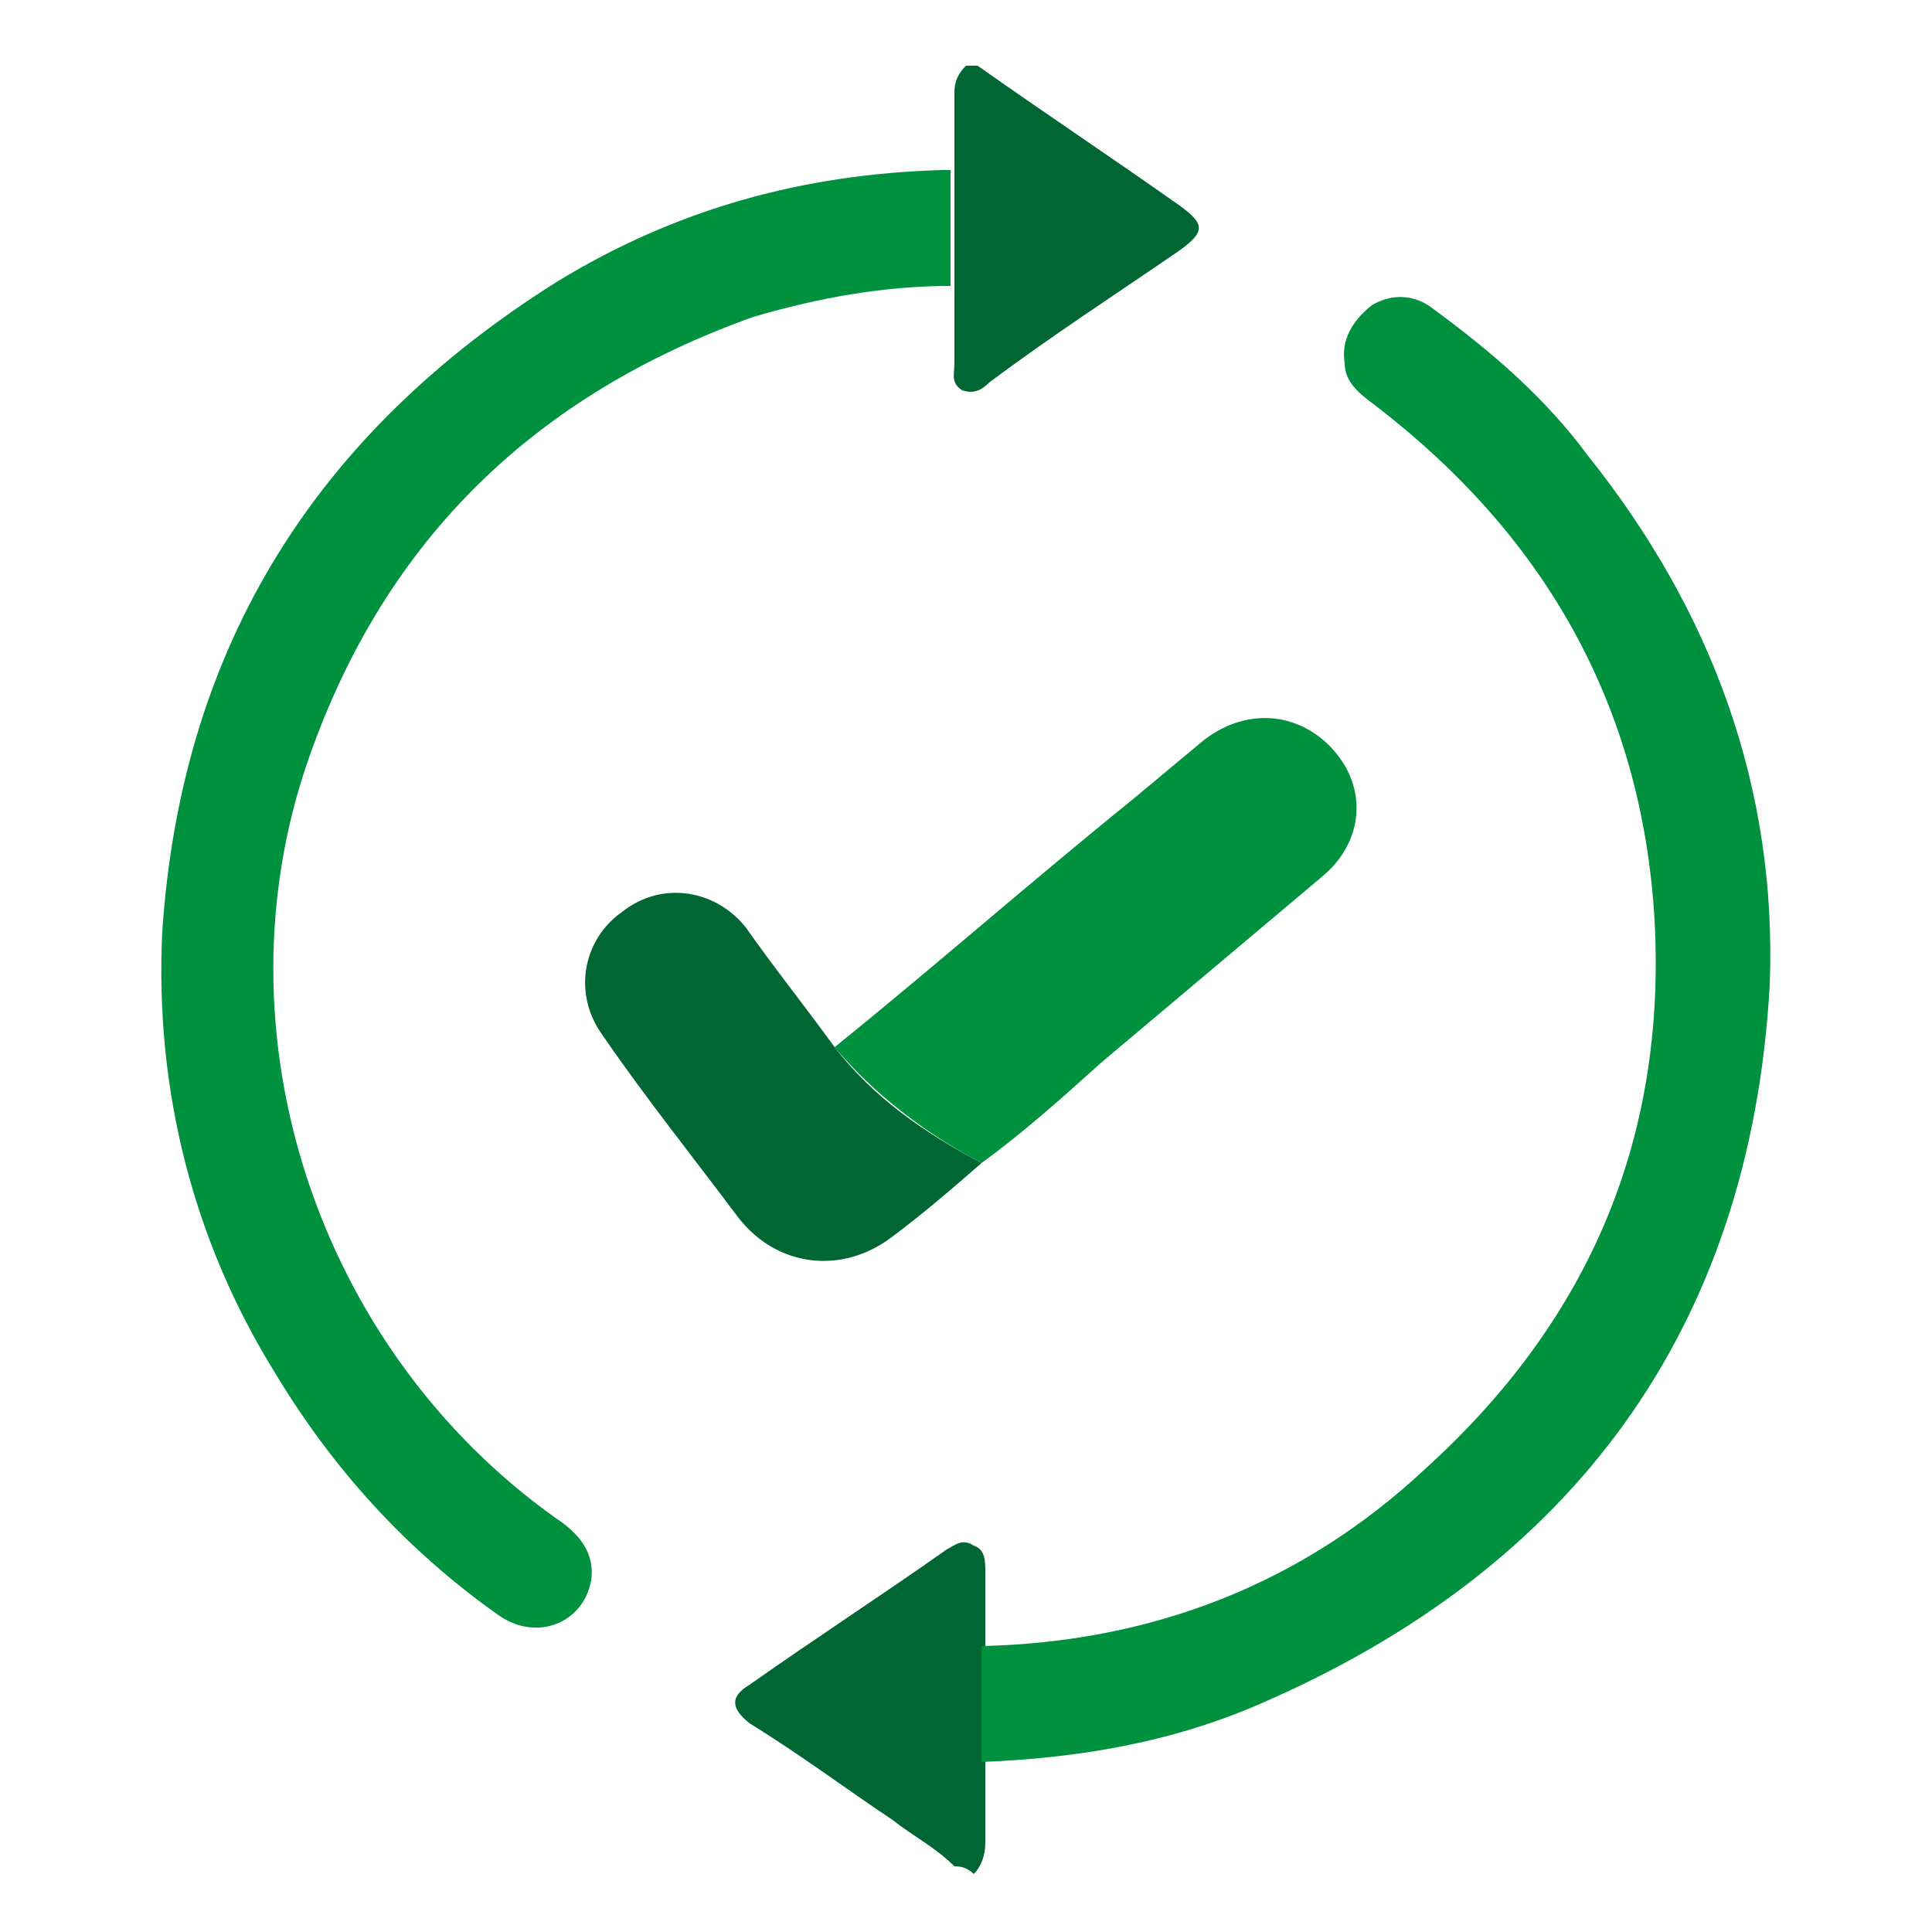 <?xml version="1.0" encoding="utf-8"?>
<!-- Generator: Adobe Illustrator 25.2.0, SVG Export Plug-In . SVG Version: 6.00 Build 0)  -->
<svg version="1.1" id="Layer_1" xmlns="http://www.w3.org/2000/svg" xmlns:xlink="http://www.w3.org/1999/xlink" x="0px" y="0px"
	 viewBox="0 0 50 50" style="enable-background:new 0 0 50 50;" xml:space="preserve">
<style type="text/css">
	.st0{fill:#062778;}
	.st1{fill:#006633;}
	.st2{fill:#00913F;}
	.st3{fill:#0C7238;}
	.st4{fill:#129552;}
	.st5{fill:#19AB65;}
	.st6{fill:#27663F;}
	.st7{fill:#29C17F;}
	.st8{fill:#18482A;}
	.st9{fill:#169054;}
	.st10{fill:#48BD85;}
	.st11{fill:#4C916A;}
	.st12{fill:#17472A;}
	.st13{fill:#0C7F45;}
	.st14{fill:#FBFCFB;}
	.st15{fill:#239B5E;}
	.st16{fill:#FFFFFF;}
	.st17{fill:#F0831C;}
	.st18{opacity:0.1;}
	.st19{fill:#B62FF4;}
	.st20{fill:#6633FF;}
	.st21{fill:#0189D4;}
	.st22{fill:#828282;}
	.st23{fill:#FF3333;}
</style>
<g>
	<path class="st1" d="M24.7,48.3c-0.5-0.5-1.1-0.8-1.6-1.2c-1.2-0.8-2.4-1.7-3.7-2.5c-0.5-0.4-0.5-0.7,0-1c1.7-1.2,3.4-2.3,5.1-3.5
		c0.2-0.1,0.4-0.3,0.7-0.1c0.3,0.1,0.3,0.4,0.3,0.7c0,0.7,0,1.3,0,2c0,1,0,2,0,3c0,0.7,0,1.3,0,2c0,0.3-0.1,0.6-0.3,0.8
		C25,48.3,24.8,48.3,24.7,48.3z"/>
	<path class="st1" d="M25.3,1.7c1.7,1.2,3.5,2.4,5.2,3.6c0.7,0.5,0.7,0.7,0,1.2c-1.6,1.1-3.3,2.2-4.9,3.4c-0.2,0.2-0.4,0.3-0.7,0.2
		c-0.3-0.2-0.2-0.4-0.2-0.7c0-0.7,0-1.3,0-2c0-1,0-2,0-3c0-0.7,0-1.3,0-2c0-0.3,0.1-0.5,0.3-0.7C25.1,1.7,25.2,1.7,25.3,1.7z"/>
	<path class="st2" d="M24.6,4.4c0,1,0,2,0,3c-1.7,0-3.4,0.3-5.1,0.8C13.9,10.2,10,13.9,8,19.6c-2.5,7.1,0.2,15.3,6.4,19.7
		c0.6,0.4,1,0.9,0.9,1.6c-0.2,1.1-1.4,1.6-2.4,0.9c-2.4-1.7-4.3-3.8-5.8-6.3C5,32.1,4,28.2,4.2,24.1c0.5-7.4,4-12.9,10.2-16.8
		c3.1-1.9,6.4-2.8,10-2.9C24.5,4.4,24.6,4.4,24.6,4.4z"/>
	<path class="st2" d="M25.4,45.6c0-1,0-2,0-3c4.4-0.1,8.3-1.6,11.5-4.6c4.3-3.9,6.3-8.7,5.9-14.5c-0.4-5.4-2.9-9.7-7.2-13
		c-0.4-0.3-0.8-0.6-0.8-1.1c-0.1-0.6,0.2-1.1,0.7-1.5c0.5-0.3,1.1-0.3,1.6,0.1c1.5,1.1,2.9,2.3,4,3.8c3.2,4,4.9,8.6,4.7,13.7
		c-0.5,8.9-5.1,15.1-13.2,18.6C30.3,45.1,27.9,45.5,25.4,45.6z"/>
	<path class="st2" d="M21.6,27.1c2.6-2.1,5.1-4.3,7.7-6.4c0.6-0.5,1.2-1,1.8-1.5c1.1-0.9,2.5-0.8,3.4,0.2c0.9,1,0.8,2.4-0.3,3.3
		c-1.9,1.6-3.8,3.2-5.7,4.8c-1,0.9-2,1.8-3.1,2.6C23.9,29.3,22.6,28.3,21.6,27.1z"/>
	<path class="st1" d="M21.6,27.1c1,1.3,2.3,2.2,3.8,3c-0.8,0.7-1.5,1.3-2.3,1.9c-1.3,1-3,0.8-4-0.5c-1.2-1.6-2.4-3.1-3.5-4.7
		c-0.8-1.1-0.5-2.5,0.5-3.2c1-0.8,2.4-0.6,3.2,0.4C20,25,20.8,26,21.6,27.1z"/>
</g>
</svg>
